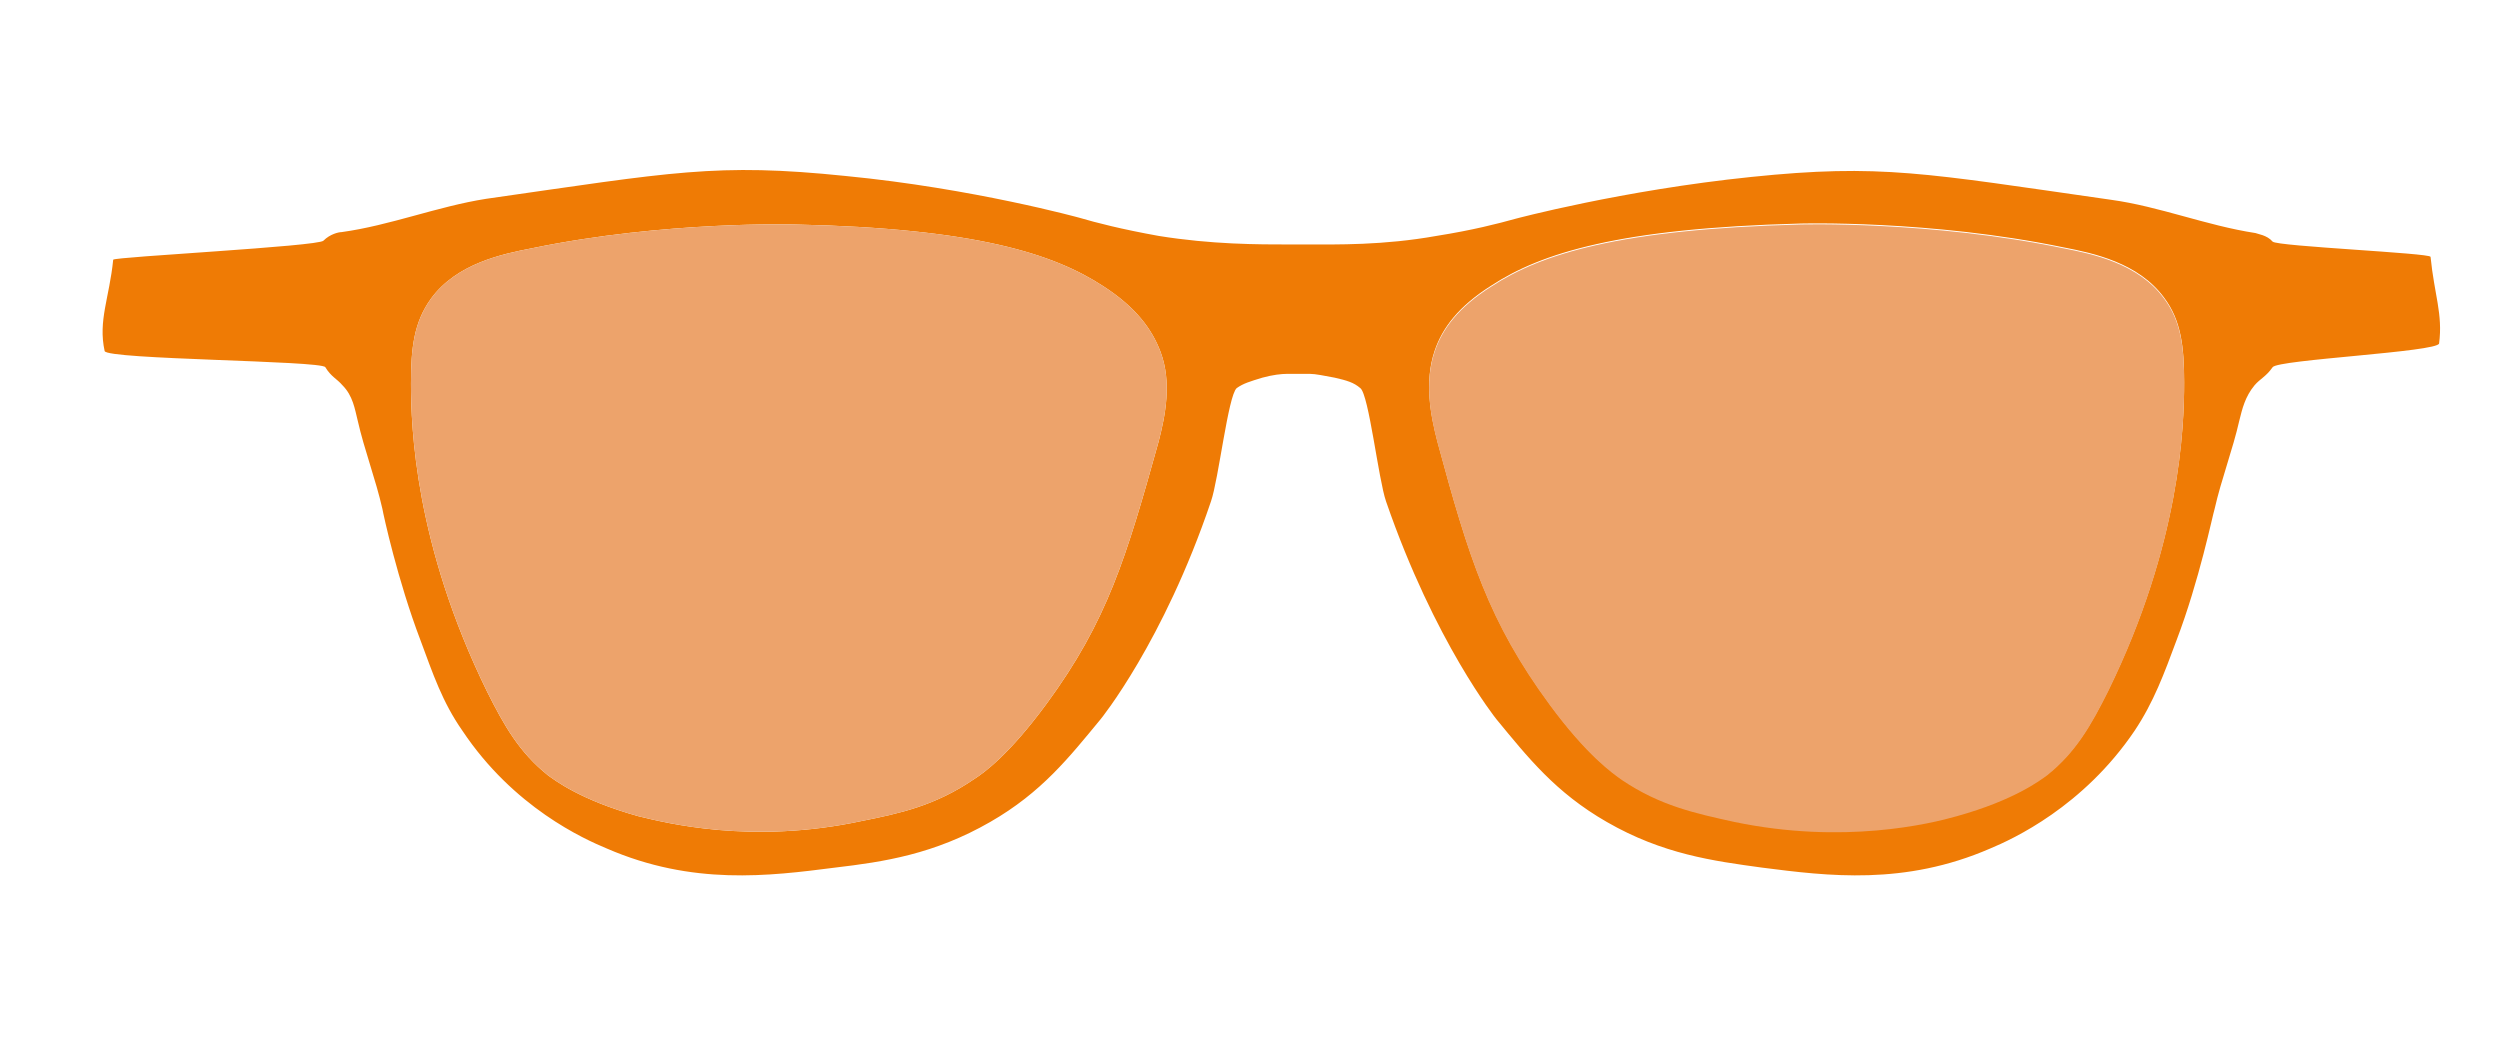 <?xml version="1.0" encoding="utf-8"?>
<!-- Generator: Adobe Illustrator 19.0.0, SVG Export Plug-In . SVG Version: 6.00 Build 0)  -->
<svg version="1.1" id="Layer_1" xmlns="http://www.w3.org/2000/svg" xmlns:xlink="http://www.w3.org/1999/xlink" x="0px" y="0px"
	 viewBox="-348 225.5 262.8 111.5" enable-background="new -348 225.5 262.8 111.5" xml:space="preserve">
<path id="XMLID_581_" fill="#EF7B05" d="M-92.5,252.5c0-0.4-16.1-1.1-16.6-1.6c-0.6-0.7-1.6-0.8-1.8-0.9c-5.2-0.8-10.1-2.8-15.2-3.5
	c-19.6-2.8-24.2-3.8-37.8-2.4c-13.6,1.4-24.8,4.4-24.8,4.4c-1.8,0.5-4.5,1.2-8.3,1.8c-5.6,1-10.4,0.9-13.9,0.9h-1.4
	c-3.5,0-8.3,0-13.9-0.9c-3.9-0.7-6.6-1.4-8.3-1.9c0,0-11.2-3.1-24.6-4.4c-13.6-1.4-18.2-0.4-37.8,2.4c-5.1,0.8-10.1,2.8-15.2,3.5
	c-0.3,0-1.2,0.2-1.9,0.9c-0.5,0.6-22,1.7-22.1,2c-0.4,4-1.6,6.4-0.9,9.6c0.2,0.9,22.8,1,23.2,1.7c0.6,1,1.2,1.2,1.8,1.9
	c1.1,1.1,1.3,2.5,1.6,3.7c0.7,3.1,1.9,6.2,2.6,9.3c0.1,0.6,1.6,7.5,4,13.8c1.3,3.5,2.3,6.5,4.4,9.5c5.4,8.1,12.8,11.4,15.2,12.4
	c9,3.9,17,2.9,24,2c5.1-0.6,10.4-1.4,16.3-4.8c5.4-3.1,8.3-6.8,11.6-10.8c0,0,6.6-8.1,11.6-22.9c0.8-2.3,1.8-11.1,2.7-11.9
	c0.7-0.5,1.4-0.7,2.7-1.1c1.1-0.3,2-0.4,2.6-0.4s1.8,0,2.4,0c0.6,0,1.5,0.2,2.6,0.4c1.3,0.3,2,0.5,2.7,1.1c0.9,0.7,1.9,9.6,2.7,11.9
	c5.1,14.8,11.6,22.9,11.6,22.9c3.3,4,6.2,7.7,11.6,10.8c5.9,3.4,11.2,4.1,16.3,4.8c7,0.9,15,1.9,24-2c2.4-1,9.8-4.4,15.2-12.4
	c2-3,3.1-6,4.4-9.5c2.4-6.3,3.8-13.2,4-13.8c0.7-3.1,1.9-6.2,2.6-9.3c0.3-1.2,0.6-2.5,1.6-3.7c0.6-0.7,1.2-0.9,1.9-1.9
	c0.5-0.8,17.4-1.6,17.5-2.5C-91.2,258.5-92.1,256.5-92.5,252.5z M-226.2,271.9c-3.4,12.2-5.4,18.9-11.8,27.6
	c-3.9,5.3-6.5,7.2-7.6,7.9c-4.1,2.8-7.8,3.6-11.8,4.4c-11.6,2.5-20.6,0.2-23.5-0.5c-6.1-1.7-8.8-3.8-9.5-4.3c-3-2.4-4.6-5.2-6.4-8.8
	c-7.6-15.5-8-27.8-8-32.4c0-3.7,0.3-6.4,2.1-8.9c2.7-3.7,7.5-4.7,10.6-5.3c14-2.9,27.7-2.5,27.7-2.5c19,0.4,27.2,3.1,32.4,6.5
	c3.4,2.2,5.1,4.5,6,6.9C-224.8,265.7-225.5,269.2-226.2,271.9z M-126.4,298.1c-1.8,3.6-3.4,6.4-6.4,8.8c-0.7,0.5-3.4,2.6-9.5,4.3
	c-2.8,0.8-11.9,3-23.4,0.6c-4.1-0.9-7.8-1.7-11.8-4.4c-1-0.7-3.7-2.6-7.6-7.9c-6.4-8.7-8.5-15.4-11.8-27.6c-0.7-2.7-1.4-6.2-0.3-9.5
	c0.8-2.4,2.5-4.7,6-6.9c5.2-3.4,13.4-6,32.4-6.5c0,0,13.7-0.4,27.7,2.5c3.1,0.6,7.9,1.6,10.6,5.3c1.8,2.4,2.1,5.2,2.1,8.9
	C-118.4,270.3-118.8,282.6-126.4,298.1z"/>
<path id="XMLID_577_" fill="#EDA36B" d="M-118.4,265.8c0,4.6-0.4,16.9-8,32.4c-1.8,3.6-3.4,6.4-6.4,8.8c-0.7,0.5-3.4,2.6-9.5,4.3
	c-2.8,0.8-11.9,3-23.4,0.6c-4.1-0.9-7.8-1.7-11.8-4.4c-1-0.7-3.7-2.6-7.6-7.9c-6.4-8.7-8.5-15.4-11.8-27.6c-0.7-2.7-1.4-6.2-0.3-9.5
	c0.8-2.4,2.5-4.7,6-6.9c5.2-3.4,13.4-6,32.4-6.5c0,0,13.7-0.4,27.7,2.5c3.1,0.6,7.9,1.6,10.6,5.3
	C-118.7,259.3-118.4,262.1-118.4,265.8z"/>
<path id="XMLID_576_" fill="#EDA36B" d="M-226.2,271.9c-3.4,12.2-5.4,18.9-11.8,27.6c-3.9,5.3-6.5,7.2-7.6,7.9
	c-4.1,2.8-7.8,3.6-11.8,4.4c-11.6,2.5-20.6,0.2-23.5-0.5c-6.1-1.7-8.8-3.8-9.5-4.3c-3-2.4-4.6-5.2-6.4-8.8c-7.6-15.5-8-27.8-8-32.4
	c0-3.7,0.3-6.4,2.1-8.9c2.7-3.7,7.5-4.7,10.6-5.3c14-2.9,27.7-2.5,27.7-2.5c19,0.4,27.2,3.1,32.4,6.5c3.4,2.2,5.1,4.5,6,6.9
	C-224.8,265.7-225.5,269.2-226.2,271.9z"/>
</svg>
